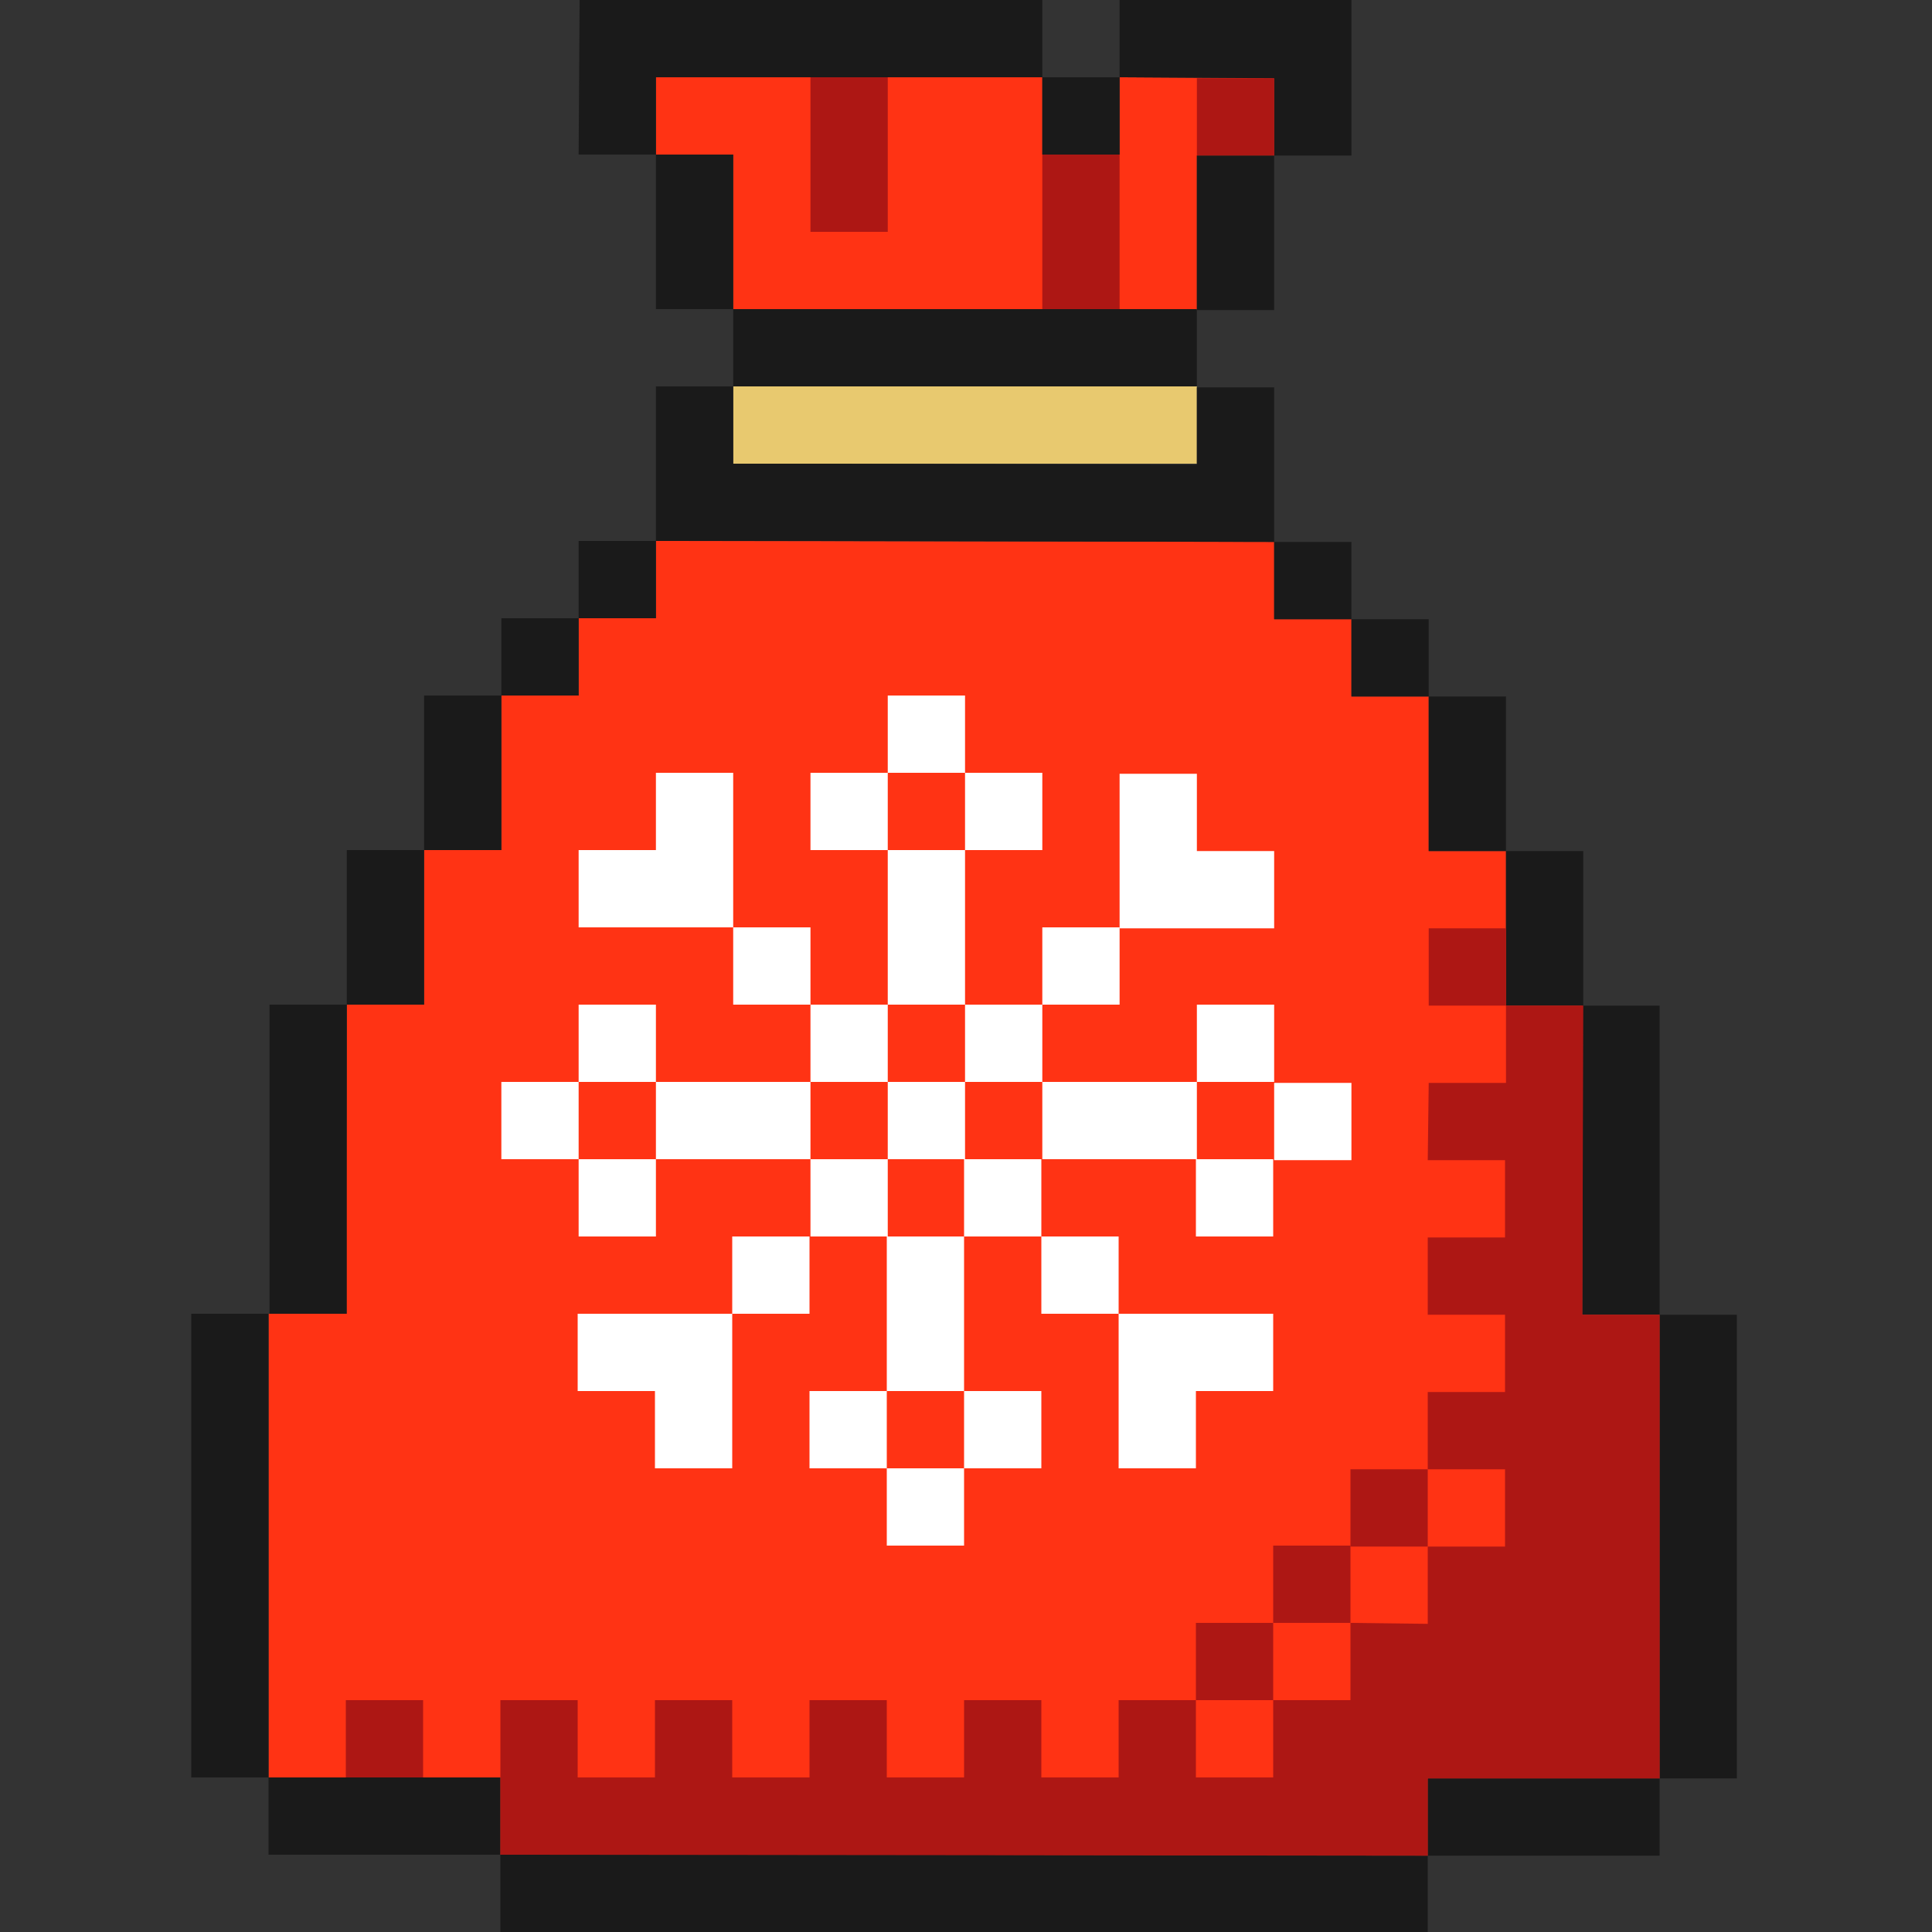 <?xml version="1.0" encoding="UTF-8"?>
<svg xmlns="http://www.w3.org/2000/svg" version="1.1" viewBox="0 0 200 200">
  <rect x="0" y="0" width="200" height="200" fill="#333333" stroke="none"/>
  <defs>
    <style>
      .cls-1 {
        fill: #ff3314;
      }

      .cls-2 {
        fill: #e8c96f;
      }

      .cls-3 {
        fill: #fff;
      }

      .cls-4 {
        fill: #ad1714;
      }

      .cls-5 {
        fill: #1a1a1a;
      }
    </style>
  </defs>
  <!-- Generator: Adobe Illustrator 28.7.1, SVG Export Plug-In . SVG Version: 1.2.0 Build 142)  -->
  <g>
    <g id="_x5F_title-cta">
      <g>
        <g>
          <polygon class="cls-1" points="131.9 8.1 131.9 16.1 123.9 16.1 123.9 32.1 75.9 32 75.9 16 67.9 16 67.9 8 107.9 8 107.9 16 115.9 16 115.9 8 131.9 8.1"/>
          <rect class="cls-2" x="75.9" y="40" width="48" height="8"/>
          <polygon class="cls-1" points="171.8 136.1 171.8 184.1 147.8 184.1 147.8 192.1 51.8 192 51.8 184 27.8 184 27.8 136 35.8 136 35.9 104 43.9 104 43.9 88 51.9 88 51.9 72 59.9 72 59.9 64 67.9 64 67.9 56 131.9 56.1 131.9 64.1 139.9 64.1 139.9 72.1 147.9 72.1 147.9 88.1 155.9 88.1 155.9 104.1 163.9 104.1 163.8 136.1 171.8 136.1"/>
          <g>
            <rect class="cls-5" x="27.8" y="184" width="24" height="8"/>
            <rect class="cls-5" x="19.8" y="136" width="8" height="48"/>
            <rect class="cls-5" x="27.9" y="104" width="8" height="32"/>
            <rect class="cls-5" x="35.9" y="88" width="8" height="16"/>
            <rect class="cls-5" x="43.9" y="72" width="8" height="16"/>
            <rect class="cls-5" x="51.9" y="64" width="8" height="8"/>
            <rect class="cls-5" x="59.9" y="56" width="8" height="8"/>
            <rect class="cls-5" x="67.9" y="16" width="8" height="16"/>
            <polygon class="cls-5" points="107.9 8 107.9 0 68 0 60 0 59.9 16 67.9 16 67.9 8 107.9 8"/>
            <polygon class="cls-5" points="131.9 56.1 131.9 48.1 131.9 40.1 123.9 40.1 123.9 48.1 83.9 48 75.9 48 75.9 40 67.9 40 67.9 48 67.9 56 83.9 56 131.9 56.1"/>
            <rect class="cls-5" x="123.9" y="16.1" width="8" height="16"/>
            <polygon class="cls-5" points="131.9 16.1 139.9 16.1 139.9 0 131.9 0 115.9 0 115.9 8 131.9 8.1 131.9 16.1"/>
            <rect class="cls-5" x="107.9" y="8" width="8" height="8"/>
            <rect class="cls-5" x="75.9" y="32" width="48" height="8"/>
            <polygon class="cls-5" points="51.8 192 51.8 200 99.8 200 147.8 200.1 147.8 192.1 99.8 192 51.8 192"/>
            <rect class="cls-5" x="147.8" y="184.1" width="24" height="8"/>
            <rect class="cls-5" x="171.8" y="136.1" width="8" height="48"/>
            <rect class="cls-5" x="163.8" y="104.1" width="8" height="32"/>
            <rect class="cls-5" x="155.9" y="88.1" width="8" height="16"/>
            <rect class="cls-5" x="147.9" y="72.1" width="8" height="16"/>
            <rect class="cls-5" x="139.9" y="64.1" width="8" height="8"/>
            <rect class="cls-5" x="131.9" y="56.1" width="8" height="8"/>
          </g>
          <rect class="cls-4" x="123.9" y="8.1" width="8" height="8"/>
          <rect class="cls-4" x="83.9" y="8" width="8" height="16"/>
          <rect class="cls-4" x="107.9" y="16" width="8" height="16"/>
        </g>
        <rect class="cls-4" x="123.8" y="168" width="8" height="8"/>
        <rect class="cls-4" x="131.8" y="160" width="8" height="8"/>
        <rect class="cls-4" x="139.8" y="152.1" width="8" height="8"/>
        <rect class="cls-4" x="147.9" y="96.1" width="8" height="8"/>
        <rect class="cls-4" x="35.8" y="176" width="8" height="8"/>
        <polygon class="cls-4" points="163.8 136.1 163.9 104.1 155.9 104.1 155.9 112.1 147.9 112.1 147.8 120.1 155.8 120.1 155.8 128.1 147.8 128.1 147.8 136.1 155.8 136.1 155.8 144.1 147.8 144.1 147.8 152.1 155.8 152.1 155.8 160.1 147.8 160.1 147.8 168.1 139.8 168 139.8 176 131.8 176 131.8 184 123.8 184 123.8 176 115.8 176 115.8 184 107.8 184 107.8 176 99.8 176 99.8 184 91.8 184 91.8 176 83.8 176 83.8 184 75.8 184 75.8 176 67.8 176 67.8 184 59.8 184 59.8 176 51.8 176 51.8 184 51.8 192 147.8 192.1 147.8 184.1 171.8 184.1 171.8 136.1 163.8 136.1"/>
        <g>
          <path class="cls-3" d="M67.9,112v8c4,0,12,0,16,0v-8s-16,0-16,0Z"/>
          <path class="cls-3" d="M107.9,112v8c4,0,12,0,16,0v-8s-16,0-16,0Z"/>
          <rect class="cls-3" x="83.9" y="104" width="8" height="8"/>
          <rect class="cls-3" x="75.9" y="96" width="8" height="8"/>
          <path class="cls-3" d="M75.9,80h-8s0,8,0,8h-8s0,8,0,8c4,0,12,0,16,0,0-4,0-12,0-16Z"/>
          <rect class="cls-3" x="83.9" y="80" width="8" height="8"/>
          <rect class="cls-3" x="99.9" y="80" width="8" height="8"/>
          <rect class="cls-3" x="123.8" y="120" width="8" height="8"/>
          <rect class="cls-3" x="123.9" y="104" width="8" height="8"/>
          <rect class="cls-3" x="131.9" y="112.1" width="8" height="8"/>
          <rect class="cls-3" x="59.9" y="104" width="8" height="8"/>
          <rect class="cls-3" x="51.9" y="112" width="8" height="8"/>
          <rect class="cls-3" x="59.9" y="120" width="8" height="8"/>
          <rect class="cls-3" x="99.9" y="104" width="8" height="8"/>
          <rect class="cls-3" x="107.9" y="96" width="8" height="8"/>
          <path class="cls-3" d="M131.9,96.1v-8s-8,0-8,0v-8s-8,0-8,0c0,4,0,12,0,16,4,0,12,0,16,0Z"/>
          <rect class="cls-3" x="99.8" y="144" width="8" height="8"/>
          <rect class="cls-3" x="83.8" y="144" width="8" height="8"/>
          <path class="cls-3" d="M115.8,152h8s0-8,0-8h8s0-8,0-8c-4,0-12,0-16,0,0,4,0,12,0,16Z"/>
          <path class="cls-3" d="M59.8,136v8s8,0,8,0v8s8,0,8,0c0-4,0-12,0-16-4,0-12,0-16,0Z"/>
          <rect class="cls-3" x="99.8" y="120" width="8" height="8"/>
          <rect class="cls-3" x="107.8" y="128" width="8" height="8"/>
          <rect class="cls-3" x="91.9" y="112" width="8" height="8"/>
          <rect class="cls-3" x="83.9" y="120" width="8" height="8"/>
          <rect class="cls-3" x="75.8" y="128" width="8" height="8"/>
          <rect class="cls-3" x="91.8" y="128" width="8" height="16"/>
          <rect class="cls-3" x="91.8" y="152" width="8" height="8"/>
          <rect class="cls-3" x="91.9" y="88" width="8" height="16"/>
          <rect class="cls-3" x="91.9" y="72" width="8" height="8"/>
        </g>
      </g>
    </g>
  </g>
</svg>